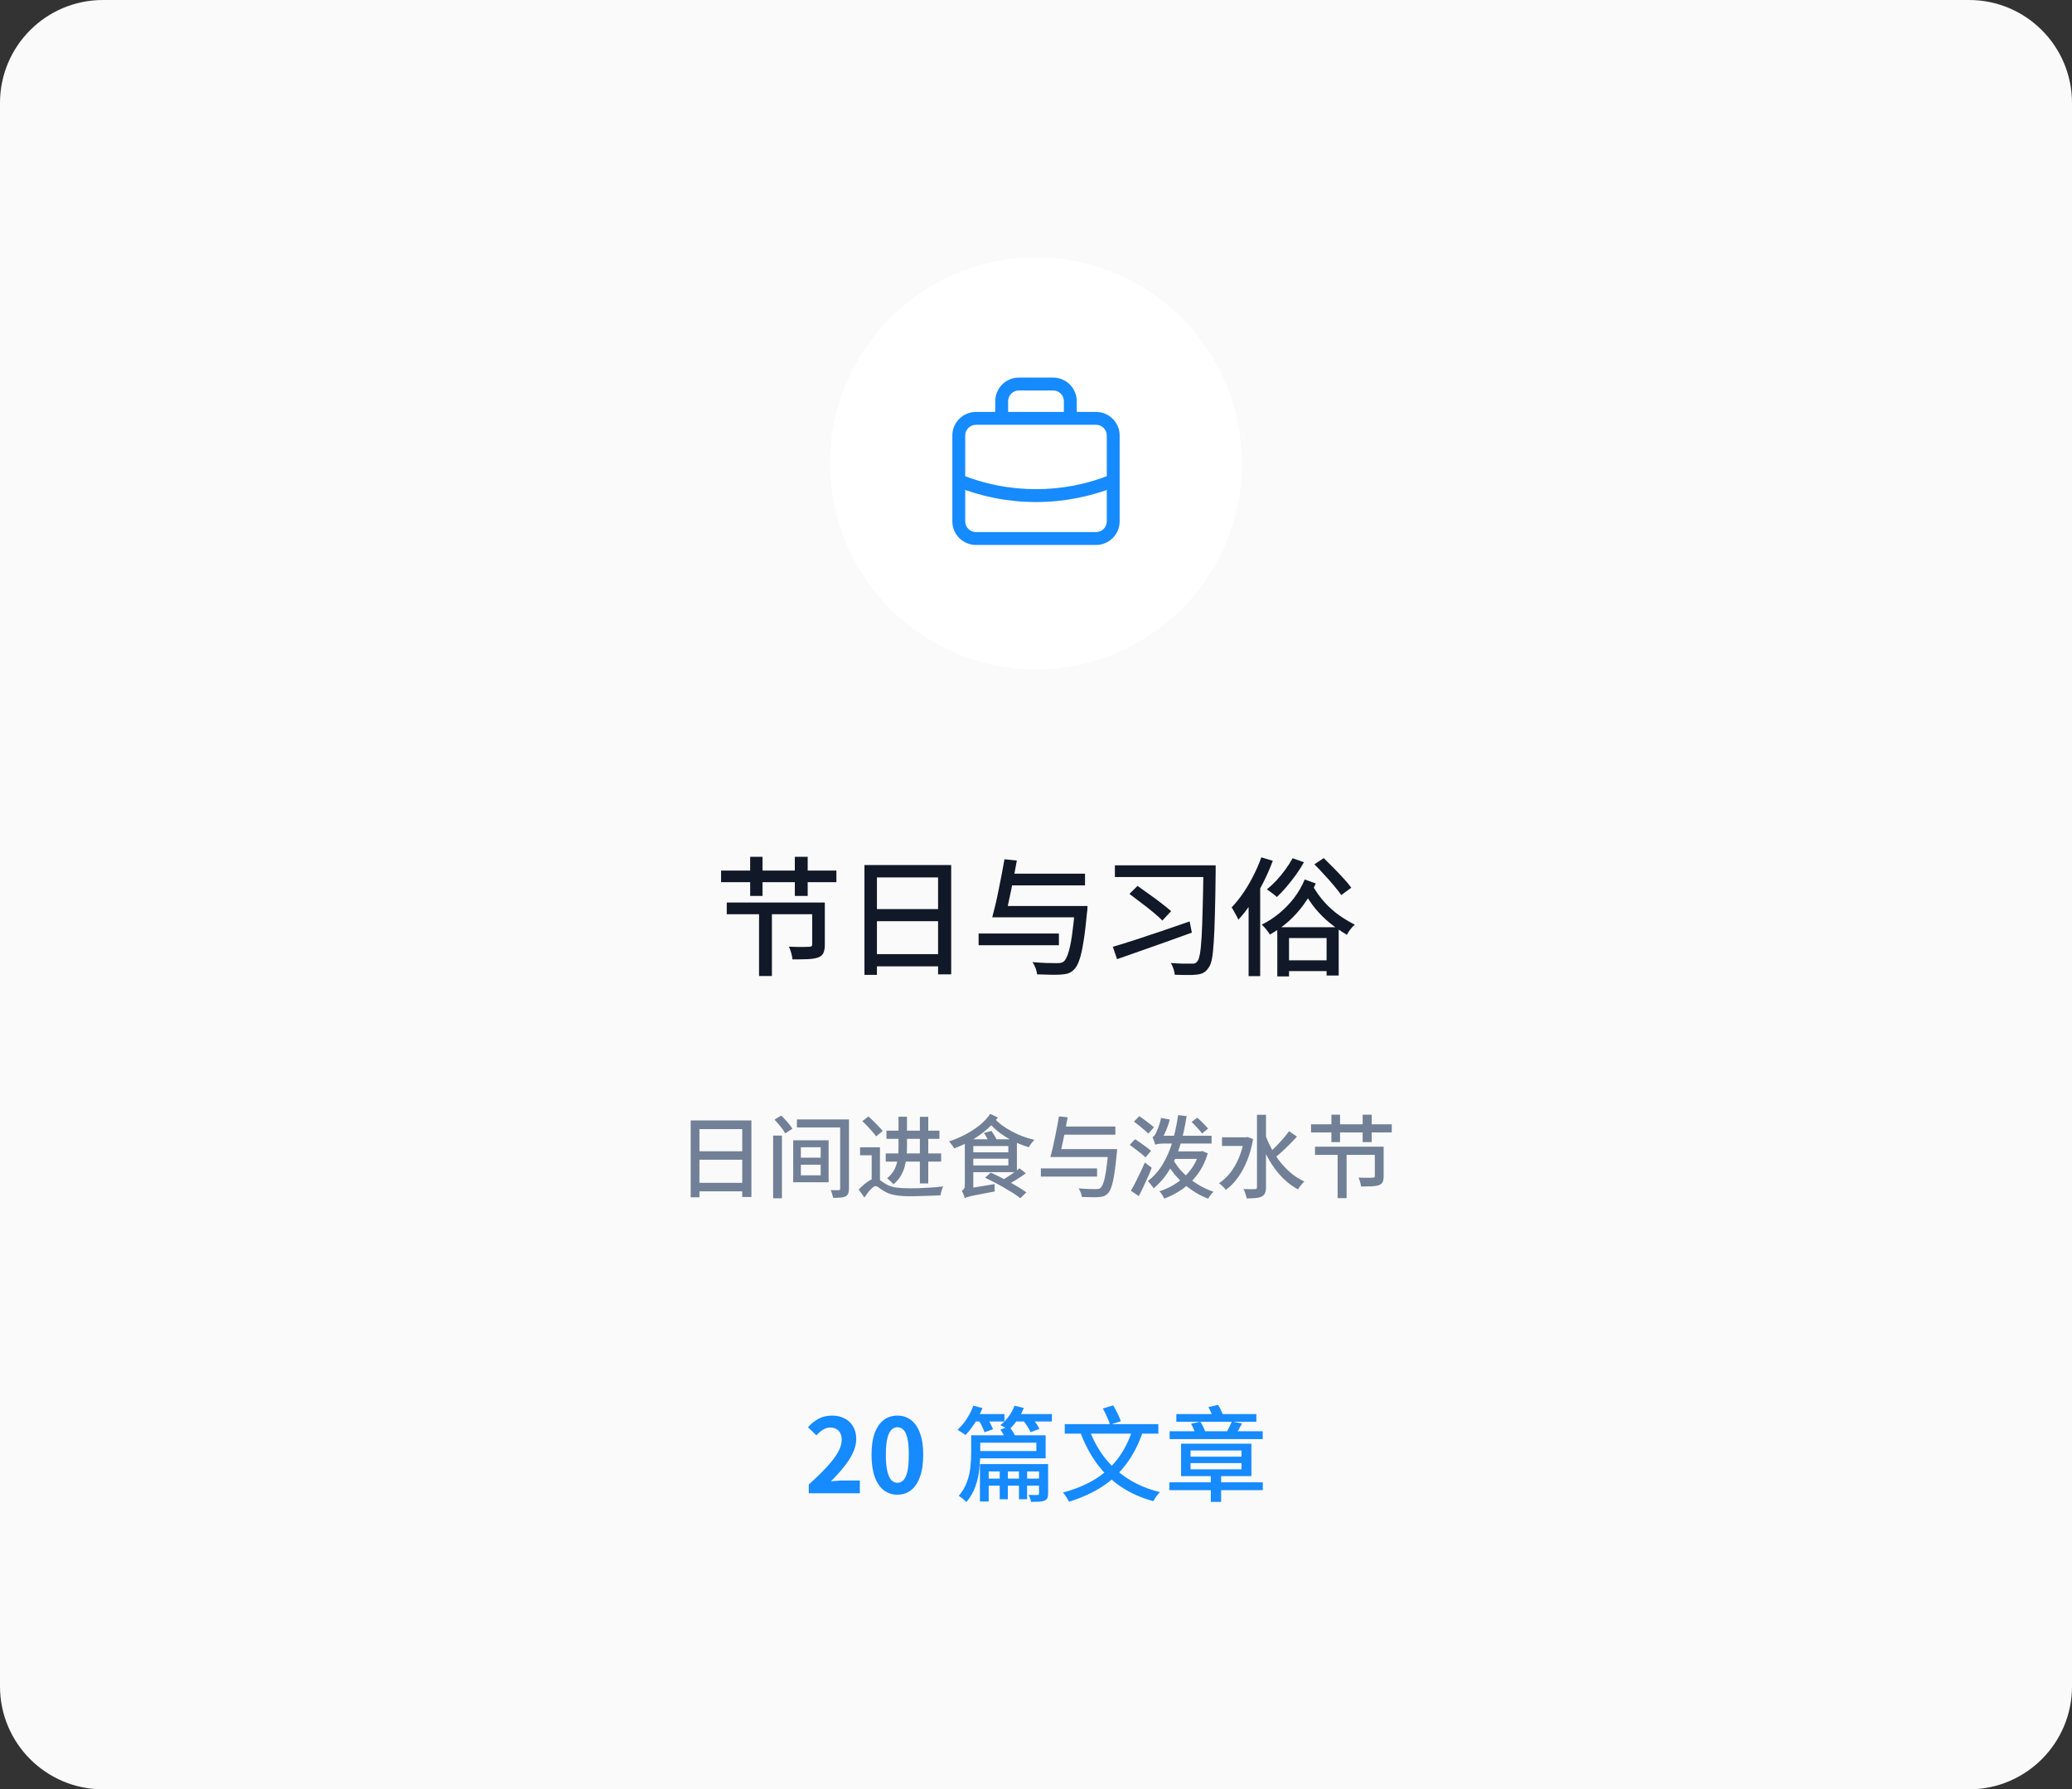 <svg width="322" height="278" viewBox="0 0 322 278" fill="none" xmlns="http://www.w3.org/2000/svg">
<rect x="0" y="0" width="322" height="278" fill="#333333" stroke="none"/>
<g clip-path="url(#clip0_147_3225)">
<path fill-rule="evenodd" clip-rule="evenodd" d="M0 16C0 7.163 7.163 0 16 0H306C314.837 0 322 7.163 322 16V262C322 270.837 314.837 278 306 278H16C7.163 278 0 270.837 0 262V16Z" fill="#FAFAFA"/>
<path fill-rule="evenodd" clip-rule="evenodd" d="M129 72C129 54.327 143.327 40 161 40C178.673 40 193 54.327 193 72C193 89.673 178.673 104 161 104C143.327 104 129 89.673 129 72Z" fill="white"/>
<mask id="mask0_147_3225" style="mask-type:luminance" maskUnits="userSpaceOnUse" x="129" y="40" width="64" height="64">
<path fill-rule="evenodd" clip-rule="evenodd" d="M129 72C129 54.327 143.327 40 161 40C178.673 40 193 54.327 193 72C193 89.673 178.673 104 161 104C143.327 104 129 89.673 129 72Z" fill="white"/>
</mask>
<g mask="url(#mask0_147_3225)">
<path d="M173.375 75.601C173.887 75.394 174.134 74.811 173.927 74.299C173.72 73.787 173.137 73.54 172.625 73.747L173.375 75.601ZM161 77L161.001 76H161V77ZM149.375 73.747C148.863 73.54 148.28 73.787 148.073 74.299C147.866 74.811 148.113 75.394 148.625 75.601L149.375 73.747ZM166.333 65V66C166.886 66 167.333 65.553 167.333 65H166.333ZM156.448 60.448L157.155 61.155L157.155 61.155L156.448 60.448ZM155.667 65H154.667C154.667 65.553 155.114 66 155.667 66V65ZM172.219 82.886L172.926 83.593L172.926 83.593L172.219 82.886ZM172.219 65.781L172.926 65.074L172.926 65.074L172.219 65.781ZM149.781 65.781L149.074 65.074L149.074 65.074L149.781 65.781ZM172.625 73.747C168.932 75.24 164.985 76.005 161.001 76L160.999 78C165.24 78.005 169.443 77.191 173.375 75.601L172.625 73.747ZM161 76C156.887 76 152.965 75.199 149.375 73.747L148.625 75.601C152.449 77.148 156.625 78 161 78V76ZM167.333 65V62.334H165.333V65H167.333ZM167.333 62.334C167.333 61.361 166.947 60.429 166.259 59.741L164.845 61.155C165.158 61.468 165.333 61.892 165.333 62.334H167.333ZM166.259 59.741C165.572 59.053 164.639 58.667 163.667 58.667V60.667C164.109 60.667 164.533 60.843 164.845 61.155L166.259 59.741ZM163.667 58.667H158.333V60.667H163.667V58.667ZM158.333 58.667C157.361 58.667 156.428 59.053 155.741 59.741L157.155 61.155C157.467 60.843 157.891 60.667 158.333 60.667V58.667ZM155.741 59.741C155.053 60.429 154.667 61.361 154.667 62.334H156.667C156.667 61.892 156.842 61.468 157.155 61.155L155.741 59.741ZM154.667 62.334V65H156.667V62.334H154.667ZM155.667 66H166.333V64H155.667V66ZM151.667 84.667H170.333V82.667H151.667V84.667ZM170.333 84.667C171.306 84.667 172.238 84.28 172.926 83.593L171.512 82.178C171.199 82.491 170.775 82.667 170.333 82.667V84.667ZM172.926 83.593C173.614 82.905 174 81.972 174 81H172C172 81.442 171.824 81.866 171.512 82.178L172.926 83.593ZM174 81V67.667H172V81H174ZM174 67.667C174 66.694 173.614 65.762 172.926 65.074L171.512 66.488C171.824 66.801 172 67.225 172 67.667H174ZM172.926 65.074C172.238 64.386 171.306 64 170.333 64V66C170.775 66 171.199 66.176 171.512 66.488L172.926 65.074ZM170.333 64H151.667V66H170.333V64ZM151.667 64C150.694 64 149.762 64.386 149.074 65.074L150.488 66.488C150.801 66.176 151.225 66 151.667 66V64ZM149.074 65.074C148.386 65.762 148 66.694 148 67.667H150C150 67.225 150.176 66.801 150.488 66.488L149.074 65.074ZM148 67.667V81H150V67.667H148ZM148 81C148 81.972 148.386 82.905 149.074 83.593L150.488 82.178C150.176 81.866 150 81.442 150 81H148ZM149.074 83.593C149.762 84.28 150.694 84.667 151.667 84.667V82.667C151.225 82.667 150.801 82.491 150.488 82.178L149.074 83.593Z" fill="#168AFF"/>
</g>
<path d="M126.22 140.22H128.18V146.78C128.18 147.313 128.107 147.74 127.96 148.06C127.827 148.367 127.553 148.6 127.14 148.76C126.727 148.907 126.193 148.993 125.54 149.02C124.9 149.047 124.107 149.06 123.16 149.06C123.133 148.767 123.067 148.433 122.96 148.06C122.853 147.687 122.733 147.36 122.6 147.08C123.04 147.093 123.473 147.107 123.9 147.12C124.327 147.12 124.7 147.12 125.02 147.12C125.353 147.12 125.58 147.113 125.7 147.1C125.9 147.1 126.033 147.073 126.1 147.02C126.18 146.967 126.22 146.873 126.22 146.74V140.22ZM117.96 141.4H119.96V151.64H117.96V141.4ZM112.94 140.22H127.08V142.04H112.94V140.22ZM112.06 135.26H129.98V137.06H112.06V135.26ZM116.58 133.12H118.5V139.2H116.58V133.12ZM123.52 133.12H125.52V139.2H123.52V133.12ZM134.34 134.4H147.82V151.38H145.78V136.32H136.28V151.46H134.34V134.4ZM135.64 141.24H146.64V143.12H135.64V141.24ZM135.62 148.24H146.66V150.14H135.62V148.24ZM155.82 140.76H167.54V142.52H155.82V140.76ZM156.76 135.74H168.62V137.56H156.76V135.74ZM152.08 145.04H164.56V146.86H152.08V145.04ZM167.06 140.76H169.02C169.02 140.76 169.013 140.813 169 140.92C169 141.027 168.993 141.153 168.98 141.3C168.98 141.433 168.967 141.547 168.94 141.64C168.767 143.533 168.58 145.087 168.38 146.3C168.193 147.513 167.98 148.46 167.74 149.14C167.513 149.807 167.247 150.293 166.94 150.6C166.647 150.907 166.34 151.113 166.02 151.22C165.7 151.327 165.3 151.393 164.82 151.42C164.433 151.447 163.907 151.453 163.24 151.44C162.573 151.427 161.88 151.407 161.16 151.38C161.147 151.1 161.073 150.78 160.94 150.42C160.807 150.06 160.64 149.747 160.44 149.48C161.227 149.547 161.973 149.593 162.68 149.62C163.4 149.633 163.913 149.64 164.22 149.64C164.473 149.64 164.68 149.627 164.84 149.6C165 149.573 165.153 149.507 165.3 149.4C165.553 149.187 165.787 148.76 166 148.12C166.213 147.48 166.407 146.58 166.58 145.42C166.753 144.26 166.913 142.807 167.06 141.06V140.76ZM156.1 133.5L158.02 133.7C157.9 134.42 157.76 135.18 157.6 135.98C157.453 136.78 157.293 137.58 157.12 138.38C156.96 139.167 156.8 139.92 156.64 140.64C156.493 141.347 156.353 141.973 156.22 142.52H154.2C154.36 141.933 154.527 141.273 154.7 140.54C154.873 139.807 155.04 139.033 155.2 138.22C155.373 137.407 155.533 136.6 155.68 135.8C155.84 134.987 155.98 134.22 156.1 133.5ZM173.26 134.44H187.62V136.26H173.26V134.44ZM175.52 138.88L176.78 137.64C177.34 138.027 177.947 138.46 178.6 138.94C179.267 139.407 179.9 139.873 180.5 140.34C181.1 140.807 181.6 141.213 182 141.56L180.64 143.02C180.28 142.647 179.807 142.22 179.22 141.74C178.633 141.247 178.007 140.753 177.34 140.26C176.687 139.753 176.08 139.293 175.52 138.88ZM187.02 134.44H188.92C188.92 134.44 188.92 134.513 188.92 134.66C188.92 134.793 188.92 134.94 188.92 135.1C188.92 135.26 188.92 135.387 188.92 135.48C188.893 138.067 188.853 140.253 188.8 142.04C188.76 143.813 188.7 145.26 188.62 146.38C188.553 147.5 188.46 148.367 188.34 148.98C188.22 149.593 188.053 150.04 187.84 150.32C187.6 150.693 187.333 150.96 187.04 151.12C186.747 151.28 186.4 151.38 186 151.42C185.573 151.473 185.047 151.493 184.42 151.48C183.793 151.48 183.173 151.467 182.56 151.44C182.547 151.173 182.48 150.867 182.36 150.52C182.253 150.173 182.113 149.873 181.94 149.62C182.673 149.673 183.333 149.707 183.92 149.72C184.507 149.72 184.94 149.72 185.22 149.72C185.433 149.733 185.6 149.713 185.72 149.66C185.853 149.607 185.967 149.513 186.06 149.38C186.233 149.193 186.373 148.793 186.48 148.18C186.587 147.553 186.673 146.667 186.74 145.52C186.807 144.373 186.86 142.92 186.9 141.16C186.953 139.4 186.993 137.3 187.02 134.86V134.44ZM172.94 147.1C173.913 146.82 175.053 146.467 176.36 146.04C177.667 145.613 179.053 145.153 180.52 144.66C181.987 144.153 183.44 143.653 184.88 143.16L185.22 144.9C183.873 145.393 182.5 145.887 181.1 146.38C179.713 146.873 178.373 147.347 177.08 147.8C175.8 148.253 174.64 148.66 173.6 149.02L172.94 147.1ZM198.5 144.06H208.04V151.56H206.16V145.74H200.32V151.7H198.5V144.06ZM199.3 149.2H207.02V150.88H199.3V149.2ZM200.88 133.34L202.64 133.96C202.28 134.613 201.86 135.273 201.38 135.94C200.9 136.593 200.407 137.22 199.9 137.82C199.393 138.407 198.907 138.92 198.44 139.36C198.32 139.253 198.167 139.127 197.98 138.98C197.793 138.833 197.6 138.687 197.4 138.54C197.2 138.393 197.027 138.273 196.88 138.18C197.373 137.78 197.867 137.32 198.36 136.8C198.853 136.267 199.313 135.707 199.74 135.12C200.18 134.52 200.56 133.927 200.88 133.34ZM204.26 134.28L205.72 133.32C206.187 133.773 206.693 134.28 207.24 134.84C207.787 135.387 208.307 135.933 208.8 136.48C209.293 137.013 209.693 137.493 210 137.92L208.44 139.06C208.16 138.647 207.78 138.16 207.3 137.6C206.833 137.04 206.333 136.473 205.8 135.9C205.267 135.313 204.753 134.773 204.26 134.28ZM202.76 136.64L204.48 137.26C203.973 138.407 203.36 139.48 202.64 140.48C201.933 141.467 201.133 142.36 200.24 143.16C199.347 143.947 198.38 144.627 197.34 145.2C197.207 144.96 197.02 144.693 196.78 144.4C196.553 144.107 196.32 143.86 196.08 143.66C197.053 143.18 197.96 142.593 198.8 141.9C199.653 141.193 200.42 140.4 201.1 139.52C201.78 138.627 202.333 137.667 202.76 136.64ZM204 137.62C204.573 138.607 205.193 139.467 205.86 140.2C206.527 140.933 207.247 141.58 208.02 142.14C208.807 142.7 209.647 143.207 210.54 143.66C210.313 143.847 210.087 144.087 209.86 144.38C209.633 144.673 209.453 144.96 209.32 145.24C208.373 144.68 207.493 144.073 206.68 143.42C205.88 142.767 205.127 142.02 204.42 141.18C203.727 140.327 203.073 139.34 202.46 138.22L204 137.62ZM196.02 133.2L197.8 133.74C197.373 134.873 196.88 136 196.32 137.12C195.76 138.227 195.147 139.28 194.48 140.28C193.827 141.267 193.147 142.14 192.44 142.9C192.387 142.74 192.293 142.54 192.16 142.3C192.04 142.06 191.907 141.82 191.76 141.58C191.627 141.327 191.507 141.127 191.4 140.98C192.013 140.34 192.607 139.607 193.18 138.78C193.753 137.94 194.28 137.047 194.76 136.1C195.253 135.14 195.673 134.173 196.02 133.2ZM194.04 138.52L195.84 136.72V136.74V151.66H194.04V138.52Z" fill="#111827"/>
<path d="M107.338 174.08H116.774V185.966H115.346V175.424H108.696V186.022H107.338V174.08ZM108.248 178.868H115.948V180.184H108.248V178.868ZM108.234 183.768H115.962V185.098H108.234V183.768ZM120.148 176.432H121.52V186.176H120.148V176.432ZM120.358 173.954L121.394 173.324C121.609 173.52 121.828 173.739 122.052 173.982C122.285 174.225 122.495 174.467 122.682 174.71C122.878 174.953 123.032 175.172 123.144 175.368L122.024 176.096C121.931 175.891 121.791 175.667 121.604 175.424C121.427 175.172 121.226 174.92 121.002 174.668C120.787 174.407 120.573 174.169 120.358 173.954ZM123.844 173.926H131.306V175.172H123.844V173.926ZM130.564 173.926H131.936V184.664C131.936 185 131.894 185.257 131.81 185.434C131.735 185.621 131.6 185.77 131.404 185.882C131.189 185.985 130.923 186.045 130.606 186.064C130.289 186.092 129.915 186.106 129.486 186.106C129.449 185.938 129.393 185.733 129.318 185.49C129.253 185.257 129.173 185.061 129.08 184.902C129.351 184.911 129.603 184.916 129.836 184.916C130.079 184.916 130.242 184.916 130.326 184.916C130.429 184.907 130.494 184.883 130.522 184.846C130.55 184.809 130.564 184.748 130.564 184.664V173.926ZM124.46 180.954V182.606H127.54V180.954H124.46ZM124.46 178.238V179.862H127.54V178.238H124.46ZM123.27 177.16H128.772V183.684H123.27V177.16ZM137.76 175.662H145.992V176.936H137.76V175.662ZM139.636 173.506H140.952V178.266C140.952 178.733 140.924 179.227 140.868 179.75C140.821 180.263 140.723 180.781 140.574 181.304C140.434 181.817 140.219 182.307 139.93 182.774C139.65 183.231 139.281 183.642 138.824 184.006C138.768 183.913 138.679 183.805 138.558 183.684C138.437 183.563 138.311 183.446 138.18 183.334C138.059 183.213 137.951 183.124 137.858 183.068C138.399 182.629 138.796 182.144 139.048 181.612C139.3 181.071 139.459 180.511 139.524 179.932C139.599 179.353 139.636 178.793 139.636 178.252V173.506ZM137.648 179.204H146.258V180.478H137.648V179.204ZM136.752 178.252V183.74H135.464V179.484H133.658V178.252H136.752ZM136.08 183.096C136.323 183.096 136.551 183.185 136.766 183.362C136.99 183.53 137.298 183.735 137.69 183.978C138.157 184.249 138.698 184.426 139.314 184.51C139.93 184.585 140.635 184.622 141.428 184.622C141.82 184.622 142.24 184.617 142.688 184.608C143.145 184.589 143.603 184.566 144.06 184.538C144.527 184.51 144.975 184.482 145.404 184.454C145.833 184.417 146.221 184.375 146.566 184.328C146.51 184.44 146.454 184.58 146.398 184.748C146.342 184.916 146.291 185.084 146.244 185.252C146.207 185.429 146.183 185.579 146.174 185.7C145.922 185.719 145.6 185.737 145.208 185.756C144.816 185.775 144.387 185.789 143.92 185.798C143.463 185.817 143.01 185.831 142.562 185.84C142.114 185.849 141.717 185.854 141.372 185.854C140.495 185.854 139.743 185.798 139.118 185.686C138.502 185.583 137.947 185.387 137.452 185.098C137.144 184.921 136.873 184.743 136.64 184.566C136.416 184.379 136.225 184.286 136.066 184.286C135.907 184.286 135.735 184.375 135.548 184.552C135.361 184.72 135.161 184.935 134.946 185.196C134.741 185.467 134.535 185.751 134.33 186.05L133.448 184.818C133.924 184.314 134.395 183.903 134.862 183.586C135.329 183.259 135.735 183.096 136.08 183.096ZM134.008 174.192L134.96 173.464C135.221 173.688 135.487 173.935 135.758 174.206C136.038 174.477 136.304 174.747 136.556 175.018C136.808 175.279 137.013 175.513 137.172 175.718L136.15 176.558C136.01 176.343 135.819 176.101 135.576 175.83C135.333 175.55 135.077 175.265 134.806 174.976C134.535 174.687 134.269 174.425 134.008 174.192ZM142.954 173.52H144.256V183.866H142.954V173.52ZM150.752 179.036H157.22V180.016H150.752V179.036ZM158.438 181.514L159.418 182.298C158.914 182.662 158.373 183.021 157.794 183.376C157.215 183.731 156.679 184.029 156.184 184.272L155.372 183.544C155.699 183.376 156.049 183.175 156.422 182.942C156.795 182.709 157.159 182.466 157.514 182.214C157.869 181.962 158.177 181.729 158.438 181.514ZM150.696 177.006H158.032V182.116H150.696V181.066H156.702V178.056H150.696V177.006ZM154.49 173.674C154.807 174.057 155.195 174.425 155.652 174.78C156.119 175.125 156.627 175.447 157.178 175.746C157.729 176.045 158.307 176.311 158.914 176.544C159.521 176.768 160.132 176.95 160.748 177.09C160.655 177.183 160.552 177.3 160.44 177.44C160.328 177.571 160.221 177.706 160.118 177.846C160.025 177.986 159.95 178.117 159.894 178.238C159.269 178.061 158.648 177.837 158.032 177.566C157.425 177.286 156.837 176.973 156.268 176.628C155.708 176.273 155.185 175.886 154.7 175.466C154.224 175.037 153.799 174.593 153.426 174.136L154.49 173.674ZM153.888 173.058L155.078 173.618C154.555 174.327 153.935 174.985 153.216 175.592C152.507 176.199 151.732 176.74 150.892 177.216C150.061 177.683 149.198 178.084 148.302 178.42C148.209 178.261 148.083 178.079 147.924 177.874C147.775 177.669 147.625 177.491 147.476 177.342C148.325 177.062 149.156 176.712 149.968 176.292C150.78 175.872 151.527 175.391 152.208 174.85C152.889 174.299 153.449 173.702 153.888 173.058ZM152.908 176.026L154.07 175.704C154.229 175.919 154.387 176.161 154.546 176.432C154.714 176.703 154.835 176.936 154.91 177.132L153.706 177.51C153.641 177.314 153.529 177.076 153.37 176.796C153.221 176.507 153.067 176.25 152.908 176.026ZM149.926 186.134C149.907 186.031 149.87 185.91 149.814 185.77C149.767 185.63 149.711 185.49 149.646 185.35C149.59 185.21 149.529 185.098 149.464 185.014C149.576 184.958 149.683 184.865 149.786 184.734C149.889 184.594 149.94 184.393 149.94 184.132V177.006H151.256V185.084C151.256 185.084 151.209 185.107 151.116 185.154C151.032 185.201 150.925 185.261 150.794 185.336C150.663 185.411 150.528 185.495 150.388 185.588C150.257 185.681 150.145 185.77 150.052 185.854C149.968 185.947 149.926 186.041 149.926 186.134ZM149.926 186.134L149.87 185.084L150.514 184.636L154.574 183.964C154.565 184.141 154.56 184.342 154.56 184.566C154.569 184.79 154.579 184.972 154.588 185.112C153.655 185.289 152.899 185.434 152.32 185.546C151.741 185.658 151.293 185.747 150.976 185.812C150.668 185.887 150.439 185.947 150.29 185.994C150.141 186.041 150.019 186.087 149.926 186.134ZM153.09 182.97L153.958 182.186C154.415 182.382 154.901 182.611 155.414 182.872C155.927 183.133 156.436 183.404 156.94 183.684C157.444 183.955 157.915 184.225 158.354 184.496C158.802 184.767 159.185 185.019 159.502 185.252L158.564 186.162C158.275 185.929 157.915 185.672 157.486 185.392C157.057 185.121 156.59 184.841 156.086 184.552C155.591 184.263 155.083 183.983 154.56 183.712C154.047 183.441 153.557 183.194 153.09 182.97ZM164.374 178.532H172.578V179.764H164.374V178.532ZM165.032 175.018H173.334V176.292H165.032V175.018ZM161.756 181.528H170.492V182.802H161.756V181.528ZM172.242 178.532H173.614C173.614 178.532 173.609 178.569 173.6 178.644C173.6 178.719 173.595 178.807 173.586 178.91C173.586 179.003 173.577 179.083 173.558 179.148C173.437 180.473 173.306 181.561 173.166 182.41C173.035 183.259 172.886 183.922 172.718 184.398C172.559 184.865 172.373 185.205 172.158 185.42C171.953 185.635 171.738 185.779 171.514 185.854C171.29 185.929 171.01 185.975 170.674 185.994C170.403 186.013 170.035 186.017 169.568 186.008C169.101 185.999 168.616 185.985 168.112 185.966C168.103 185.77 168.051 185.546 167.958 185.294C167.865 185.042 167.748 184.823 167.608 184.636C168.159 184.683 168.681 184.715 169.176 184.734C169.68 184.743 170.039 184.748 170.254 184.748C170.431 184.748 170.576 184.739 170.688 184.72C170.8 184.701 170.907 184.655 171.01 184.58C171.187 184.431 171.351 184.132 171.5 183.684C171.649 183.236 171.785 182.606 171.906 181.794C172.027 180.982 172.139 179.965 172.242 178.742V178.532ZM164.57 173.45L165.914 173.59C165.83 174.094 165.732 174.626 165.62 175.186C165.517 175.746 165.405 176.306 165.284 176.866C165.172 177.417 165.06 177.944 164.948 178.448C164.845 178.943 164.747 179.381 164.654 179.764H163.24C163.352 179.353 163.469 178.891 163.59 178.378C163.711 177.865 163.828 177.323 163.94 176.754C164.061 176.185 164.173 175.62 164.276 175.06C164.388 174.491 164.486 173.954 164.57 173.45ZM182.252 178.882H186.564V180.058H182.252V178.882ZM186.354 178.882H186.606L186.844 178.826L187.698 179.19C187.334 180.413 186.816 181.481 186.144 182.396C185.481 183.311 184.702 184.081 183.806 184.706C182.919 185.331 181.963 185.835 180.936 186.218C180.88 186.097 180.81 185.966 180.726 185.826C180.642 185.695 180.553 185.56 180.46 185.42C180.367 185.28 180.273 185.168 180.18 185.084C180.889 184.86 181.566 184.566 182.21 184.202C182.863 183.829 183.461 183.39 184.002 182.886C184.553 182.382 185.029 181.813 185.43 181.178C185.831 180.534 186.139 179.839 186.354 179.092V178.882ZM182.35 180.212C182.649 180.753 183.017 181.276 183.456 181.78C183.904 182.275 184.399 182.741 184.94 183.18C185.491 183.609 186.074 183.992 186.69 184.328C187.306 184.664 187.941 184.939 188.594 185.154C188.501 185.238 188.398 185.341 188.286 185.462C188.183 185.593 188.085 185.723 187.992 185.854C187.899 185.994 187.819 186.12 187.754 186.232C187.082 185.98 186.433 185.663 185.808 185.28C185.183 184.897 184.59 184.463 184.03 183.978C183.479 183.493 182.971 182.97 182.504 182.41C182.037 181.841 181.627 181.243 181.272 180.618L182.35 180.212ZM183.092 173.254L184.408 173.408C184.156 175.06 183.815 176.586 183.386 177.986C182.957 179.377 182.406 180.632 181.734 181.752C181.071 182.863 180.25 183.824 179.27 184.636C179.223 184.533 179.144 184.412 179.032 184.272C178.929 184.132 178.817 183.992 178.696 183.852C178.584 183.703 178.481 183.581 178.388 183.488C179.312 182.779 180.077 181.915 180.684 180.898C181.3 179.881 181.799 178.733 182.182 177.454C182.565 176.166 182.868 174.766 183.092 173.254ZM185.178 174.304L186.074 173.66C186.373 173.921 186.676 174.211 186.984 174.528C187.301 174.845 187.553 175.116 187.74 175.34L186.816 176.11C186.639 175.867 186.391 175.578 186.074 175.242C185.766 174.897 185.467 174.584 185.178 174.304ZM179.536 177.86C179.508 177.767 179.471 177.65 179.424 177.51C179.377 177.361 179.326 177.211 179.27 177.062C179.214 176.903 179.158 176.773 179.102 176.67C179.195 176.633 179.284 176.567 179.368 176.474C179.452 176.381 179.531 176.259 179.606 176.11C179.653 176.017 179.727 175.849 179.83 175.606C179.942 175.354 180.054 175.06 180.166 174.724C180.278 174.379 180.367 174.033 180.432 173.688L181.79 173.94C181.697 174.323 181.575 174.71 181.426 175.102C181.277 175.494 181.118 175.867 180.95 176.222C180.782 176.567 180.619 176.871 180.46 177.132V177.146C180.46 177.146 180.413 177.169 180.32 177.216C180.227 177.263 180.119 177.323 179.998 177.398C179.877 177.473 179.769 177.552 179.676 177.636C179.583 177.711 179.536 177.785 179.536 177.86ZM179.536 177.86V176.852L180.278 176.46H188.286V177.664H180.992C180.609 177.664 180.287 177.683 180.026 177.72C179.765 177.757 179.601 177.804 179.536 177.86ZM176.218 174.262L177.058 173.408C177.301 173.576 177.567 173.767 177.856 173.982C178.145 174.197 178.421 174.407 178.682 174.612C178.943 174.808 179.158 174.985 179.326 175.144L178.458 176.124C178.299 175.956 178.089 175.765 177.828 175.55C177.576 175.326 177.31 175.102 177.03 174.878C176.75 174.654 176.479 174.449 176.218 174.262ZM175.574 177.874L176.4 176.992C176.671 177.169 176.96 177.365 177.268 177.58C177.585 177.795 177.884 178.009 178.164 178.224C178.453 178.439 178.691 178.635 178.878 178.812L178.01 179.82C177.842 179.643 177.618 179.442 177.338 179.218C177.058 178.994 176.759 178.765 176.442 178.532C176.134 178.289 175.845 178.07 175.574 177.874ZM175.742 185C175.957 184.645 176.185 184.23 176.428 183.754C176.68 183.269 176.932 182.755 177.184 182.214C177.445 181.673 177.688 181.141 177.912 180.618L178.99 181.43C178.803 181.915 178.593 182.415 178.36 182.928C178.136 183.432 177.907 183.931 177.674 184.426C177.441 184.921 177.207 185.387 176.974 185.826L175.742 185ZM189.91 176.698H193.802V178.042H189.91V176.698ZM195.342 173.198H196.742V184.44C196.742 184.841 196.691 185.154 196.588 185.378C196.495 185.602 196.327 185.775 196.084 185.896C195.851 186.017 195.538 186.097 195.146 186.134C194.763 186.171 194.297 186.19 193.746 186.19C193.727 186.059 193.69 185.905 193.634 185.728C193.578 185.551 193.517 185.373 193.452 185.196C193.387 185.019 193.317 184.865 193.242 184.734C193.643 184.743 194.007 184.753 194.334 184.762C194.67 184.762 194.899 184.757 195.02 184.748C195.132 184.748 195.211 184.729 195.258 184.692C195.314 184.645 195.342 184.561 195.342 184.44V173.198ZM193.354 176.698H193.62L193.858 176.656L194.74 176.978C194.525 178.219 194.208 179.349 193.788 180.366C193.377 181.374 192.892 182.256 192.332 183.012C191.781 183.768 191.175 184.384 190.512 184.86C190.437 184.757 190.335 184.641 190.204 184.51C190.083 184.379 189.952 184.253 189.812 184.132C189.672 184.001 189.546 183.903 189.434 183.838C190.087 183.409 190.675 182.863 191.198 182.2C191.721 181.528 192.164 180.758 192.528 179.89C192.901 179.013 193.177 178.047 193.354 176.992V176.698ZM196.658 176.348C196.929 177.113 197.265 177.86 197.666 178.588C198.067 179.316 198.525 179.997 199.038 180.632C199.551 181.267 200.116 181.836 200.732 182.34C201.348 182.835 202.006 183.245 202.706 183.572C202.603 183.656 202.487 183.773 202.356 183.922C202.235 184.062 202.113 184.211 201.992 184.37C201.88 184.519 201.787 184.659 201.712 184.79C201.003 184.407 200.34 183.936 199.724 183.376C199.108 182.807 198.543 182.167 198.03 181.458C197.526 180.749 197.073 179.983 196.672 179.162C196.271 178.341 195.921 177.491 195.622 176.614L196.658 176.348ZM200.326 175.746L201.558 176.6C201.203 176.973 200.83 177.361 200.438 177.762C200.046 178.163 199.649 178.546 199.248 178.91C198.856 179.274 198.487 179.591 198.142 179.862L197.218 179.134C197.554 178.845 197.913 178.504 198.296 178.112C198.679 177.72 199.047 177.319 199.402 176.908C199.766 176.497 200.074 176.11 200.326 175.746ZM213.654 178.154H215.026V182.746C215.026 183.119 214.975 183.418 214.872 183.642C214.779 183.857 214.587 184.02 214.298 184.132C214.009 184.235 213.635 184.295 213.178 184.314C212.73 184.333 212.175 184.342 211.512 184.342C211.493 184.137 211.447 183.903 211.372 183.642C211.297 183.381 211.213 183.152 211.12 182.956C211.428 182.965 211.731 182.975 212.03 182.984C212.329 182.984 212.59 182.984 212.814 182.984C213.047 182.984 213.206 182.979 213.29 182.97C213.43 182.97 213.523 182.951 213.57 182.914C213.626 182.877 213.654 182.811 213.654 182.718V178.154ZM207.872 178.98H209.272V186.148H207.872V178.98ZM204.358 178.154H214.256V179.428H204.358V178.154ZM203.742 174.682H216.286V175.942H203.742V174.682ZM206.906 173.184H208.25V177.44H206.906V173.184ZM211.764 173.184H213.164V177.44H211.764V173.184Z" fill="#718096"/>
<path d="M125.688 232V230.64C126.765 229.68 127.683 228.789 128.44 227.968C129.208 227.147 129.795 226.384 130.2 225.68C130.605 224.965 130.808 224.304 130.808 223.696C130.808 223.312 130.739 222.976 130.6 222.688C130.461 222.4 130.259 222.181 129.992 222.032C129.736 221.872 129.416 221.792 129.032 221.792C128.605 221.792 128.211 221.915 127.848 222.16C127.496 222.395 127.171 222.677 126.872 223.008L125.56 221.744C126.115 221.147 126.68 220.699 127.256 220.4C127.843 220.091 128.536 219.936 129.336 219.936C130.083 219.936 130.733 220.091 131.288 220.4C131.853 220.699 132.291 221.12 132.6 221.664C132.909 222.208 133.064 222.848 133.064 223.584C133.064 224.299 132.883 225.029 132.52 225.776C132.168 226.512 131.693 227.248 131.096 227.984C130.499 228.72 129.837 229.445 129.112 230.16C129.421 230.117 129.752 230.085 130.104 230.064C130.467 230.032 130.787 230.016 131.064 230.016H133.624V232H125.688ZM139.458 232.224C138.658 232.224 137.954 231.995 137.346 231.536C136.748 231.067 136.279 230.373 135.938 229.456C135.607 228.528 135.442 227.381 135.442 226.016C135.442 224.661 135.607 223.536 135.938 222.64C136.279 221.733 136.748 221.056 137.346 220.608C137.954 220.16 138.658 219.936 139.458 219.936C140.268 219.936 140.972 220.165 141.57 220.624C142.167 221.072 142.631 221.744 142.962 222.64C143.303 223.536 143.474 224.661 143.474 226.016C143.474 227.381 143.303 228.528 142.962 229.456C142.631 230.373 142.167 231.067 141.57 231.536C140.972 231.995 140.268 232.224 139.458 232.224ZM139.458 230.384C139.81 230.384 140.119 230.251 140.386 229.984C140.652 229.717 140.86 229.269 141.01 228.64C141.159 228 141.234 227.125 141.234 226.016C141.234 224.917 141.159 224.059 141.01 223.44C140.86 222.811 140.652 222.373 140.386 222.128C140.119 221.872 139.81 221.744 139.458 221.744C139.127 221.744 138.823 221.872 138.546 222.128C138.279 222.373 138.066 222.811 137.906 223.44C137.746 224.059 137.666 224.917 137.666 226.016C137.666 227.125 137.746 228 137.906 228.64C138.066 229.269 138.279 229.717 138.546 229.984C138.823 230.251 139.127 230.384 139.458 230.384ZM153.008 229.728H162.112V230.816H153.008V229.728ZM151.568 222.992H162.496V226.576H151.568V225.44H161.056V224.144H151.568V222.992ZM152.288 227.472H162.096V228.608H153.648V233.28H152.288V227.472ZM161.472 227.472H162.88V232.048C162.88 232.368 162.837 232.608 162.752 232.768C162.677 232.928 162.533 233.056 162.32 233.152C162.096 233.237 161.813 233.291 161.472 233.312C161.131 233.333 160.72 233.344 160.24 233.344C160.208 233.173 160.155 232.987 160.08 232.784C160.005 232.592 159.925 232.416 159.84 232.256C160.16 232.267 160.448 232.272 160.704 232.272C160.971 232.272 161.147 232.272 161.232 232.272C161.328 232.272 161.392 232.256 161.424 232.224C161.456 232.192 161.472 232.133 161.472 232.048V227.472ZM155.36 228.016H156.624V232.928H155.36V228.016ZM158.352 228.016H159.616V232.928H158.352V228.016ZM151.072 219.696H156.096V220.848H151.072V219.696ZM157.312 219.696H163.472V220.848H157.312V219.696ZM151.264 218.4L152.688 218.768C152.475 219.291 152.224 219.813 151.936 220.336C151.659 220.848 151.355 221.328 151.024 221.776C150.704 222.224 150.379 222.619 150.048 222.96C149.963 222.885 149.84 222.8 149.68 222.704C149.531 222.597 149.376 222.496 149.216 222.4C149.056 222.293 148.917 222.208 148.8 222.144C149.312 221.685 149.787 221.125 150.224 220.464C150.661 219.792 151.008 219.104 151.264 218.4ZM157.664 218.4L159.104 218.752C158.848 219.403 158.507 220.032 158.08 220.64C157.664 221.237 157.227 221.744 156.768 222.16C156.672 222.075 156.544 221.989 156.384 221.904C156.224 221.808 156.059 221.717 155.888 221.632C155.728 221.547 155.584 221.477 155.456 221.424C155.936 221.061 156.368 220.613 156.752 220.08C157.147 219.536 157.451 218.976 157.664 218.4ZM152.032 220.576L153.296 220.16C153.499 220.448 153.696 220.773 153.888 221.136C154.08 221.488 154.224 221.797 154.32 222.064L152.992 222.528C152.917 222.261 152.789 221.947 152.608 221.584C152.427 221.211 152.235 220.875 152.032 220.576ZM158.896 220.56L160.192 220.096C160.448 220.373 160.704 220.693 160.96 221.056C161.216 221.408 161.408 221.723 161.536 222L160.16 222.512C160.053 222.256 159.877 221.941 159.632 221.568C159.387 221.195 159.141 220.859 158.896 220.56ZM150.928 222.992H152.336V225.632C152.336 226.453 152.288 227.317 152.192 228.224C152.107 229.12 151.909 230.011 151.6 230.896C151.301 231.771 150.827 232.597 150.176 233.376C150.091 233.269 149.979 233.157 149.84 233.04C149.701 232.923 149.557 232.805 149.408 232.688C149.259 232.571 149.12 232.48 148.992 232.416C149.579 231.723 150.011 230.987 150.288 230.208C150.565 229.429 150.741 228.651 150.816 227.872C150.891 227.083 150.928 226.331 150.928 225.616V222.992ZM155.472 222.112L156.832 221.6C157.013 221.845 157.2 222.117 157.392 222.416C157.584 222.715 157.723 222.981 157.808 223.216L156.384 223.792C156.299 223.557 156.171 223.285 156 222.976C155.829 222.656 155.653 222.368 155.472 222.112ZM176.06 221.952L177.628 222.384C176.967 224.336 176.108 226.016 175.052 227.424C174.007 228.832 172.748 230.016 171.276 230.976C169.804 231.925 168.092 232.704 166.14 233.312C166.076 233.195 165.991 233.045 165.884 232.864C165.777 232.683 165.66 232.501 165.532 232.32C165.415 232.149 165.303 232.005 165.196 231.888C167.105 231.376 168.764 230.688 170.172 229.824C171.58 228.96 172.769 227.883 173.74 226.592C174.711 225.301 175.484 223.755 176.06 221.952ZM169.26 222.048C169.847 223.659 170.641 225.12 171.644 226.432C172.657 227.733 173.879 228.843 175.308 229.76C176.748 230.677 178.396 231.365 180.252 231.824C180.145 231.931 180.023 232.069 179.884 232.24C179.756 232.411 179.633 232.581 179.516 232.752C179.399 232.923 179.303 233.083 179.228 233.232C177.297 232.699 175.601 231.936 174.14 230.944C172.689 229.952 171.447 228.747 170.412 227.328C169.388 225.899 168.54 224.283 167.868 222.48L169.26 222.048ZM165.468 221.264H180.012V222.736H165.468V221.264ZM171.388 218.832L172.988 218.352C173.223 218.736 173.452 219.157 173.676 219.616C173.911 220.075 174.076 220.475 174.172 220.816L172.492 221.344C172.407 221.013 172.257 220.613 172.044 220.144C171.831 219.664 171.612 219.227 171.388 218.832ZM181.736 230.304H196.248V231.52H181.736V230.304ZM188.168 228.864H189.768V233.344H188.168V228.864ZM185.016 227.312V228.288H192.936V227.312H185.016ZM185.016 225.36V226.32H192.936V225.36H185.016ZM183.544 224.304H194.472V229.344H183.544V224.304ZM182.808 219.696H195.24V220.896H182.808V219.696ZM181.768 222.368H196.232V223.584H181.768V222.368ZM191.416 220.848L193.016 221.152C192.835 221.493 192.659 221.819 192.488 222.128C192.317 222.437 192.157 222.709 192.008 222.944L190.552 222.656C190.648 222.475 190.749 222.283 190.856 222.08C190.973 221.867 191.08 221.653 191.176 221.44C191.283 221.216 191.363 221.019 191.416 220.848ZM185.096 221.2L186.536 220.88C186.707 221.136 186.867 221.424 187.016 221.744C187.165 222.053 187.277 222.331 187.352 222.576L185.848 222.96C185.784 222.715 185.677 222.427 185.528 222.096C185.389 221.765 185.245 221.467 185.096 221.2ZM187.8 218.608L189.304 218.272C189.475 218.549 189.635 218.853 189.784 219.184C189.944 219.515 190.067 219.808 190.152 220.064L188.6 220.448C188.525 220.192 188.408 219.893 188.248 219.552C188.099 219.2 187.949 218.885 187.8 218.608Z" fill="#168AFF"/>
</g>
<defs>
<clipPath id="clip0_147_3225">
<rect width="322" height="278" fill="white"/>
</clipPath>
</defs>
</svg>
